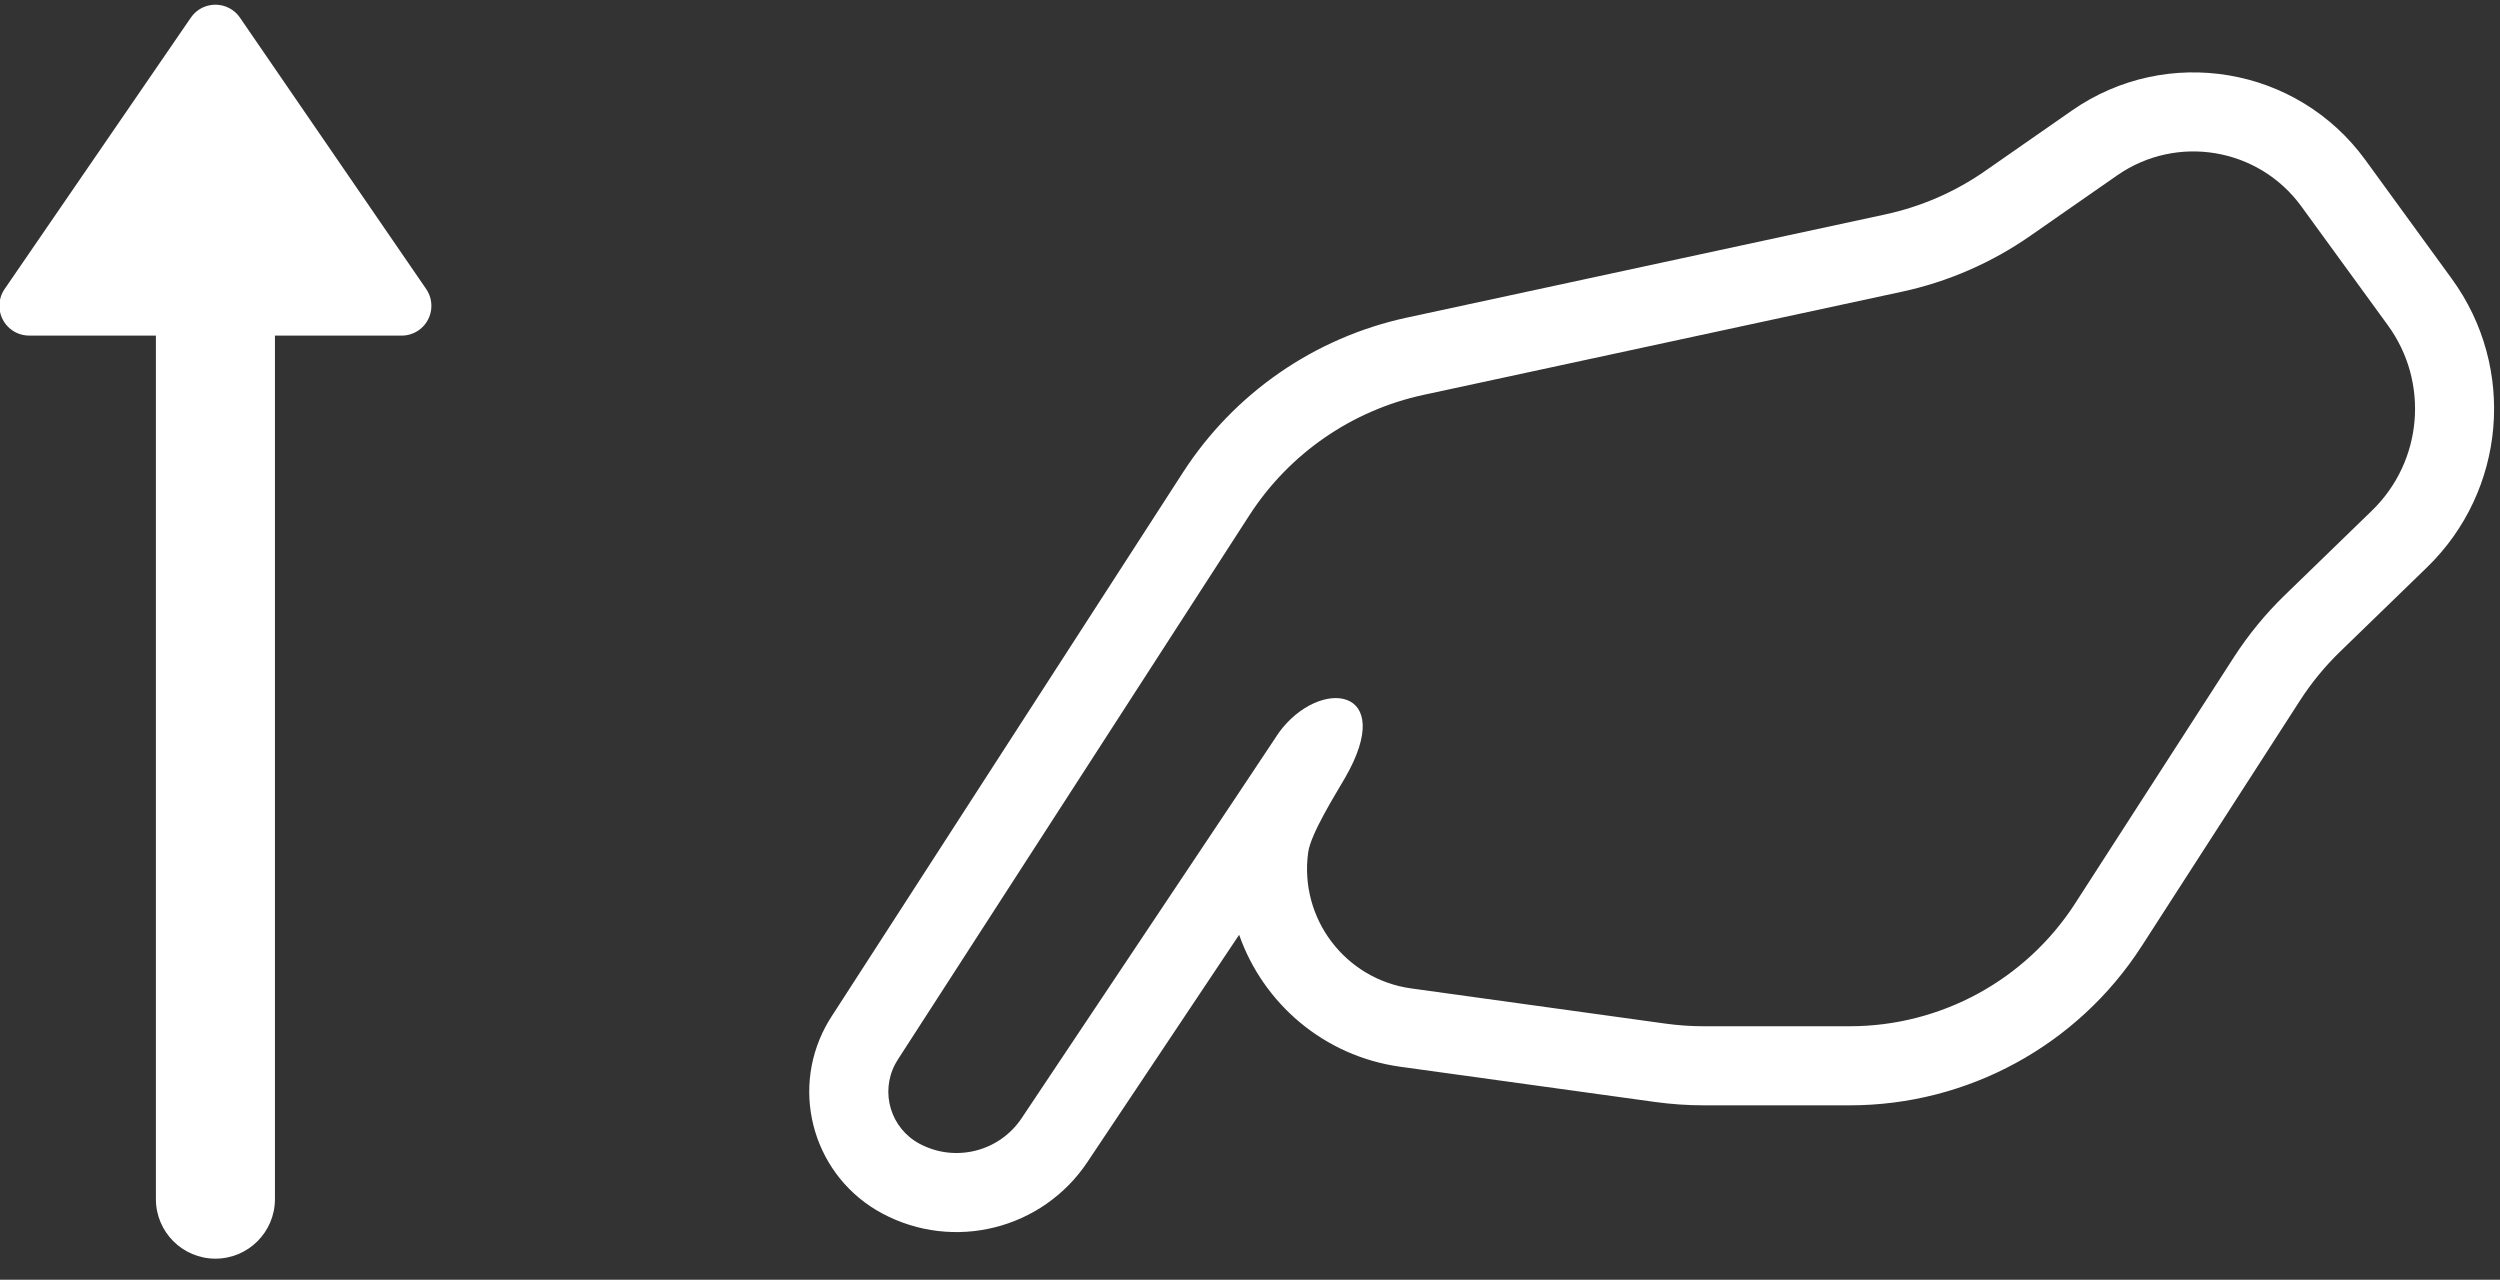 <?xml version="1.0" encoding="UTF-8"?>
<svg width="84px" height="43px" viewBox="0 0 84 43" version="1.1" xmlns="http://www.w3.org/2000/svg" xmlns:xlink="http://www.w3.org/1999/xlink">
    <rect x="0" y="0" width="84" height="43" fill="#333333" stroke="none"/>
    <!-- Generator: Sketch 48.1 (47250) - http://www.bohemiancoding.com/sketch -->
    <title>Swip up Copy</title>
    <desc>Created with Sketch.</desc>
    <defs></defs>
    <g id="Header" stroke="none" stroke-width="1" fill="none" fill-rule="evenodd" transform="translate(-26, -501)">
        <g id="Swip-up-Copy" transform="translate(22.559, 500.289)" fill="#FFFFFF">
            <path d="M48.628,26.858 C48.318,27.394 47.483,28.721 47.396,29.349 C47.089,31.568 48.639,33.615 50.858,33.922 L59.413,35.106 C59.835,35.164 60.26,35.193 60.687,35.193 L65.592,35.193 C68.655,35.193 71.508,33.638 73.167,31.064 L78.489,22.809 C78.982,22.044 79.56,21.338 80.214,20.704 L83.138,17.868 C84.843,16.215 85.071,13.56 83.674,11.641 L80.766,7.645 C79.33,5.672 76.58,5.209 74.577,6.604 L71.653,8.639 C70.355,9.543 68.89,10.18 67.344,10.513 L51.271,13.979 C48.862,14.499 46.758,15.953 45.421,18.023 L33.606,36.316 C33.577,36.362 33.549,36.408 33.524,36.456 C33.007,37.421 33.37,38.623 34.336,39.14 C35.53,39.78 37.016,39.409 37.769,38.281 C41.177,33.178 43.58,29.577 44.978,27.481 C45.677,26.433 46.399,25.346 46.414,25.323 C47.78,23.453 50.414,23.772 48.628,26.858 Z M39.977,39.757 C38.465,42.021 35.482,42.767 33.082,41.482 C30.823,40.272 29.972,37.461 31.182,35.202 C31.242,35.09 31.306,34.981 31.375,34.875 L43.19,16.582 C44.909,13.921 47.614,12.051 50.711,11.383 L66.784,7.916 C67.987,7.657 69.126,7.162 70.136,6.459 L73.059,4.424 C76.249,2.204 80.627,2.941 82.914,6.082 L85.821,10.078 C87.997,13.067 87.641,17.201 84.987,19.775 L82.063,22.611 C81.555,23.104 81.105,23.653 80.721,24.248 L75.4,32.503 C73.251,35.836 69.557,37.85 65.592,37.85 L60.687,37.85 C60.139,37.85 59.592,37.812 59.049,37.737 L50.494,36.554 C47.915,36.197 45.882,34.419 45.076,32.12 C43.747,34.111 42.048,36.657 39.977,39.757 Z" id="Swipe-Copy" fill-rule="nonzero"></path>
            <g id="arrow">
                <path d="M10.679,43.002 L10.679,43.002 C9.575,43.002 8.679,42.106 8.679,41.002 L8.679,9.617 C8.679,8.512 9.575,7.617 10.679,7.617 L10.679,7.617 C11.784,7.617 12.679,8.512 12.679,9.617 L12.679,41.002 C12.679,42.106 11.784,43.002 10.679,43.002 Z" id="Line" fill-rule="nonzero"></path>
                <path d="M7.573,4.38 L16.422,13.23 C16.813,13.62 16.813,14.253 16.422,14.644 C16.279,14.787 16.097,14.883 15.898,14.92 L5.026,16.943 C4.483,17.044 3.961,16.685 3.86,16.143 C3.837,16.022 3.837,15.898 3.86,15.777 L5.883,4.904 C5.984,4.362 6.506,4.003 7.049,4.104 C7.247,4.141 7.43,4.237 7.573,4.38 Z" id="Path-3" transform="translate(10.679, 10.123) rotate(-225) translate(-10.679, -10.123) "></path>
            </g>
        </g>
    </g>
</svg>